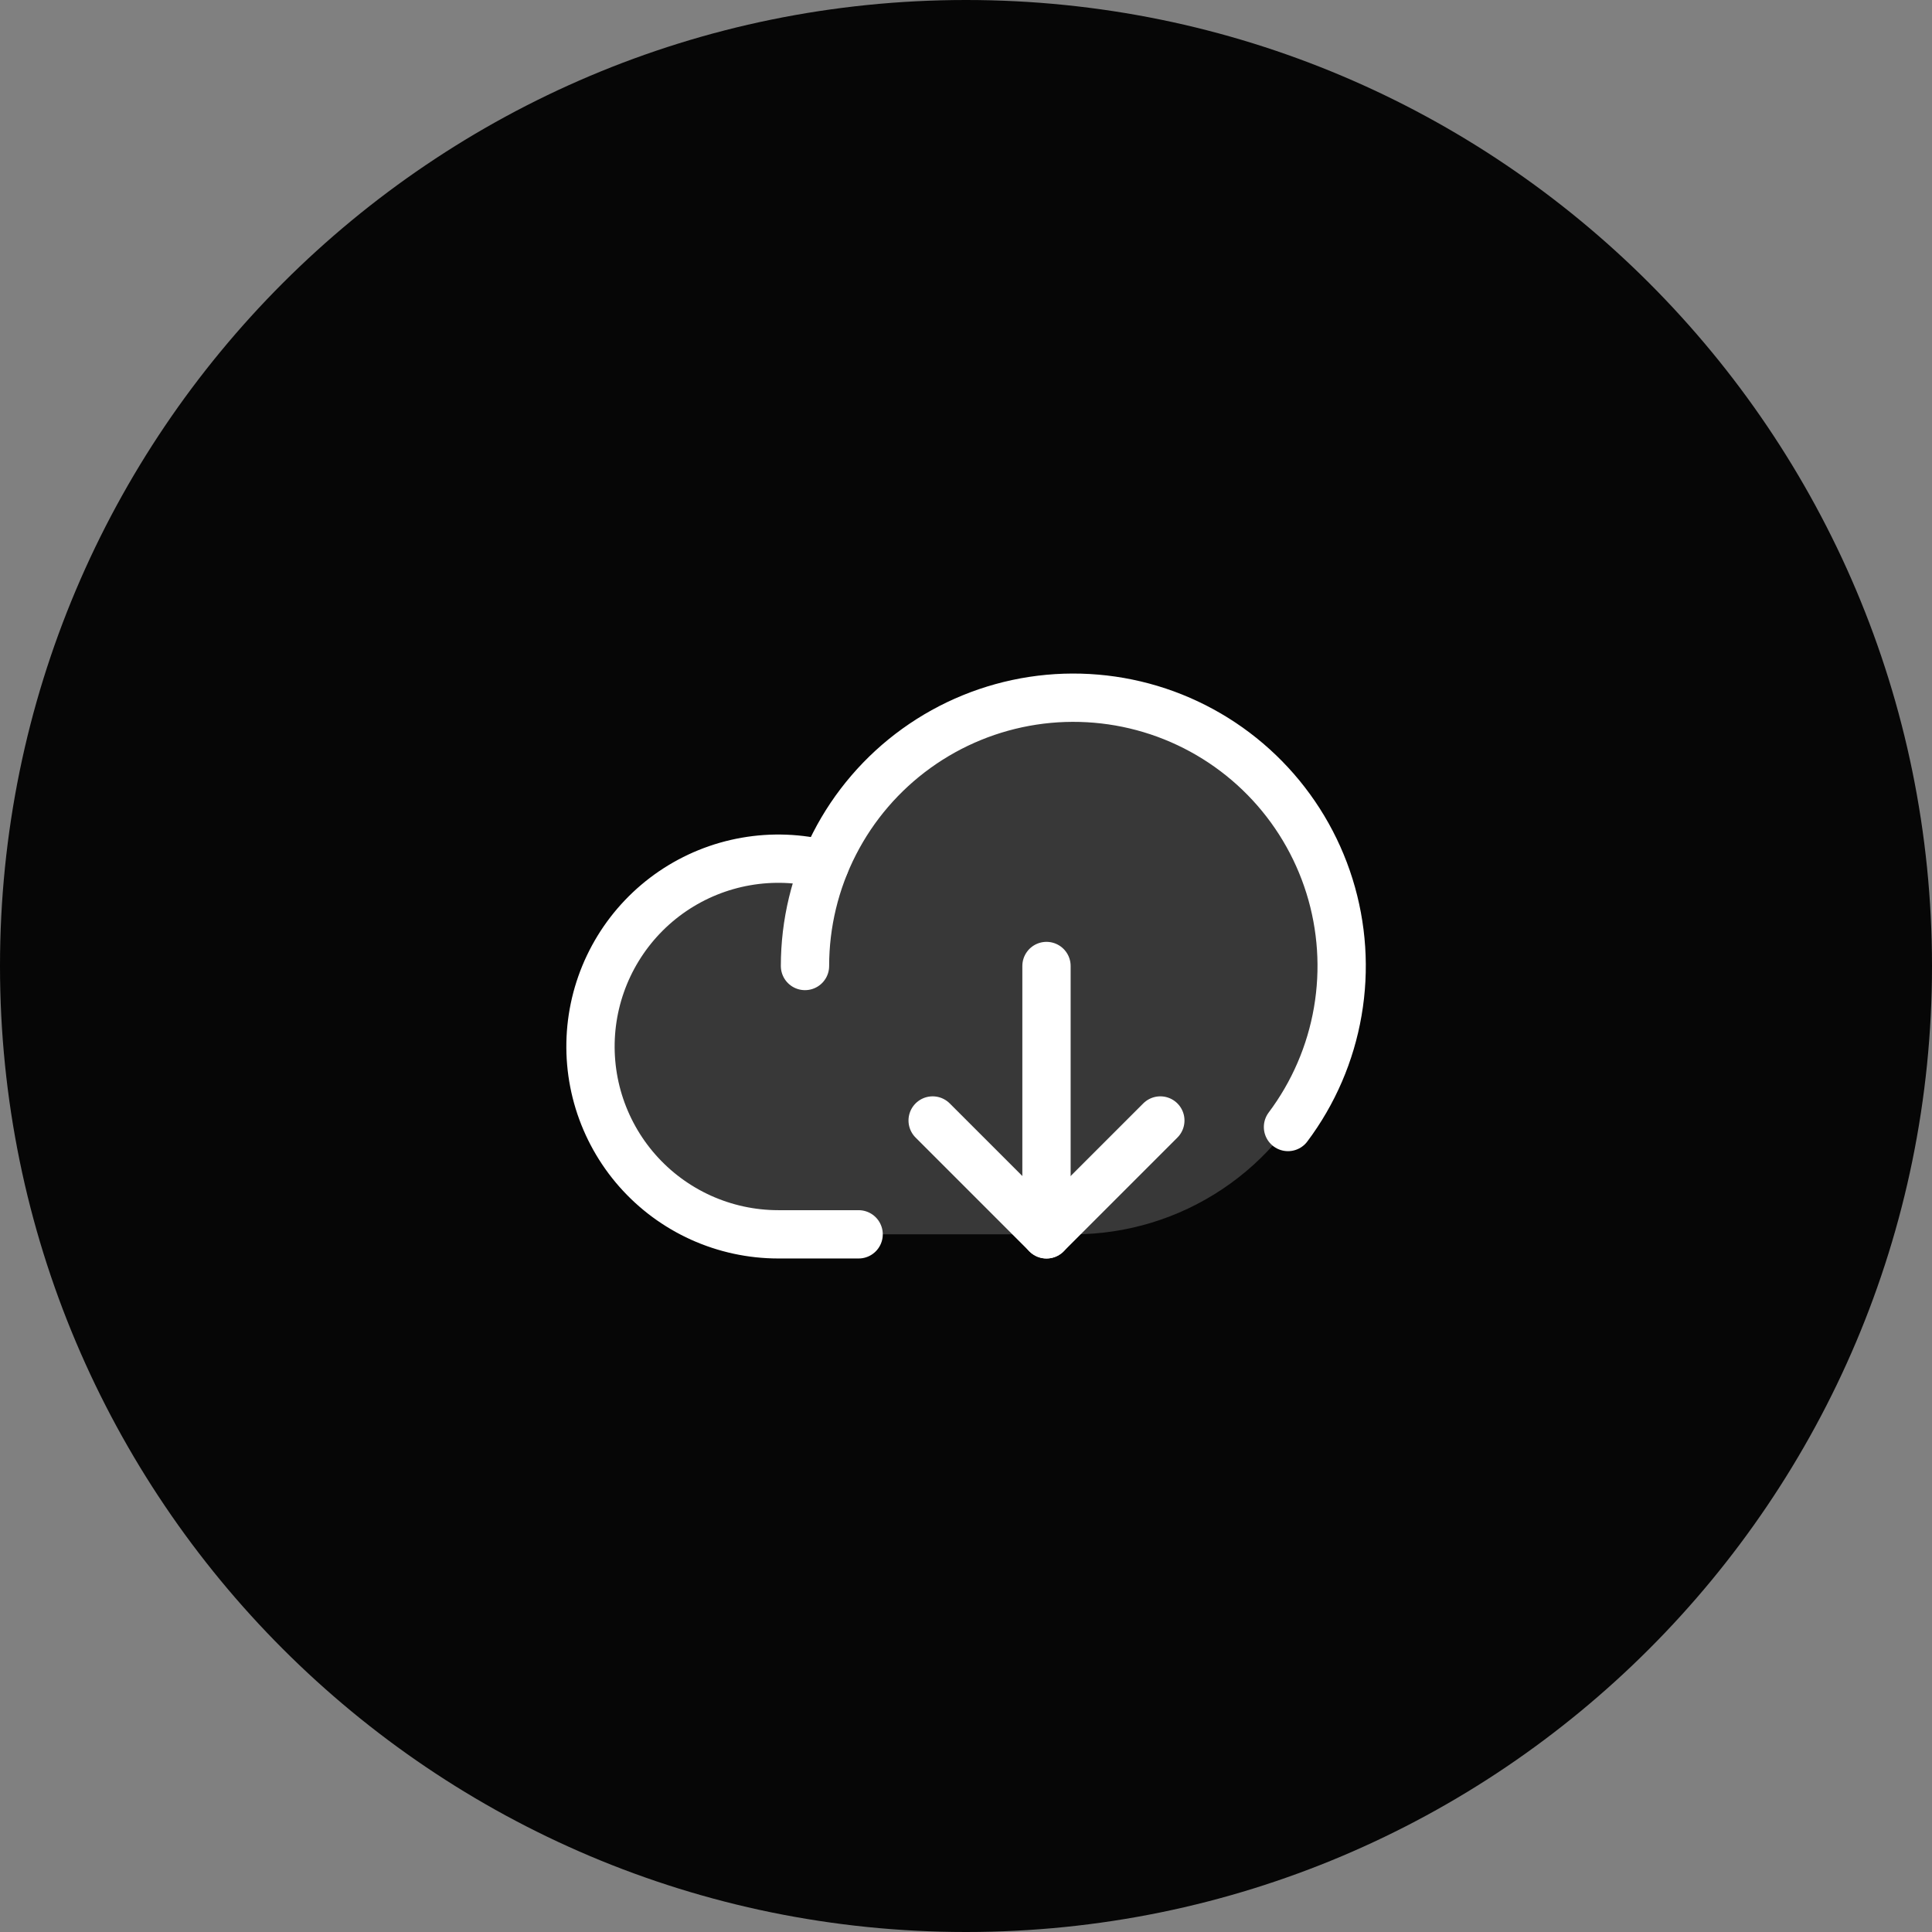 <svg width="80" height="80" viewBox="0 0 80 80" fill="none" xmlns="http://www.w3.org/2000/svg">
<rect x="0" y="0" width="80" height="80" fill="#808080" stroke="none"/>
<path d="M40 80C62.091 80 80 62.091 80 40C80 17.909 62.091 0 40 0C17.909 0 0 17.909 0 40C0 62.091 17.909 80 40 80Z" fill="#060606"/>
<path opacity="0.2" d="M33.333 40C33.333 37.802 33.985 35.654 35.206 33.827C36.427 32 38.162 30.575 40.192 29.734C42.223 28.893 44.457 28.673 46.612 29.102C48.767 29.531 50.747 30.589 52.301 32.143C53.855 33.697 54.913 35.677 55.342 37.832C55.771 39.987 55.551 42.222 54.71 44.252C53.869 46.282 52.445 48.017 50.617 49.238C48.79 50.459 46.642 51.111 44.444 51.111H32.222C31.119 51.11 30.029 50.874 29.024 50.42C28.019 49.965 27.122 49.302 26.393 48.474C25.664 47.646 25.12 46.673 24.795 45.619C24.471 44.564 24.375 43.453 24.513 42.359C24.651 41.265 25.021 40.212 25.597 39.272C26.173 38.331 26.942 37.523 27.854 36.903C28.766 36.282 29.799 35.863 30.886 35.672C31.972 35.482 33.087 35.524 34.155 35.797" fill="white"/>
<path d="M38.619 46.397L43.333 51.111L48.047 46.397" stroke="white" stroke-width="2" stroke-linecap="round" stroke-linejoin="round"/>
<path d="M43.333 40V51.111" stroke="white" stroke-width="2" stroke-linecap="round" stroke-linejoin="round"/>
<path d="M35.554 51.111H32.221C31.118 51.11 30.028 50.874 29.023 50.42C28.018 49.965 27.121 49.302 26.392 48.474C25.663 47.647 25.119 46.673 24.794 45.619C24.47 44.565 24.374 43.453 24.512 42.359C24.65 41.265 25.02 40.212 25.596 39.272C26.172 38.331 26.941 37.524 27.853 36.903C28.765 36.283 29.798 35.863 30.885 35.673C31.971 35.482 33.086 35.525 34.154 35.798" stroke="white" stroke-width="2" stroke-linecap="round" stroke-linejoin="round"/>
<path d="M33.333 40C33.333 38.24 33.751 36.504 34.554 34.937C35.356 33.37 36.519 32.016 37.948 30.987C39.376 29.958 41.028 29.283 42.769 29.017C44.509 28.752 46.288 28.904 47.958 29.46C49.628 30.017 51.142 30.963 52.375 32.219C53.608 33.476 54.525 35.008 55.05 36.688C55.575 38.369 55.693 40.15 55.394 41.885C55.096 43.62 54.389 45.259 53.333 46.667" stroke="white" stroke-width="2" stroke-linecap="round" stroke-linejoin="round"/>
</svg>
